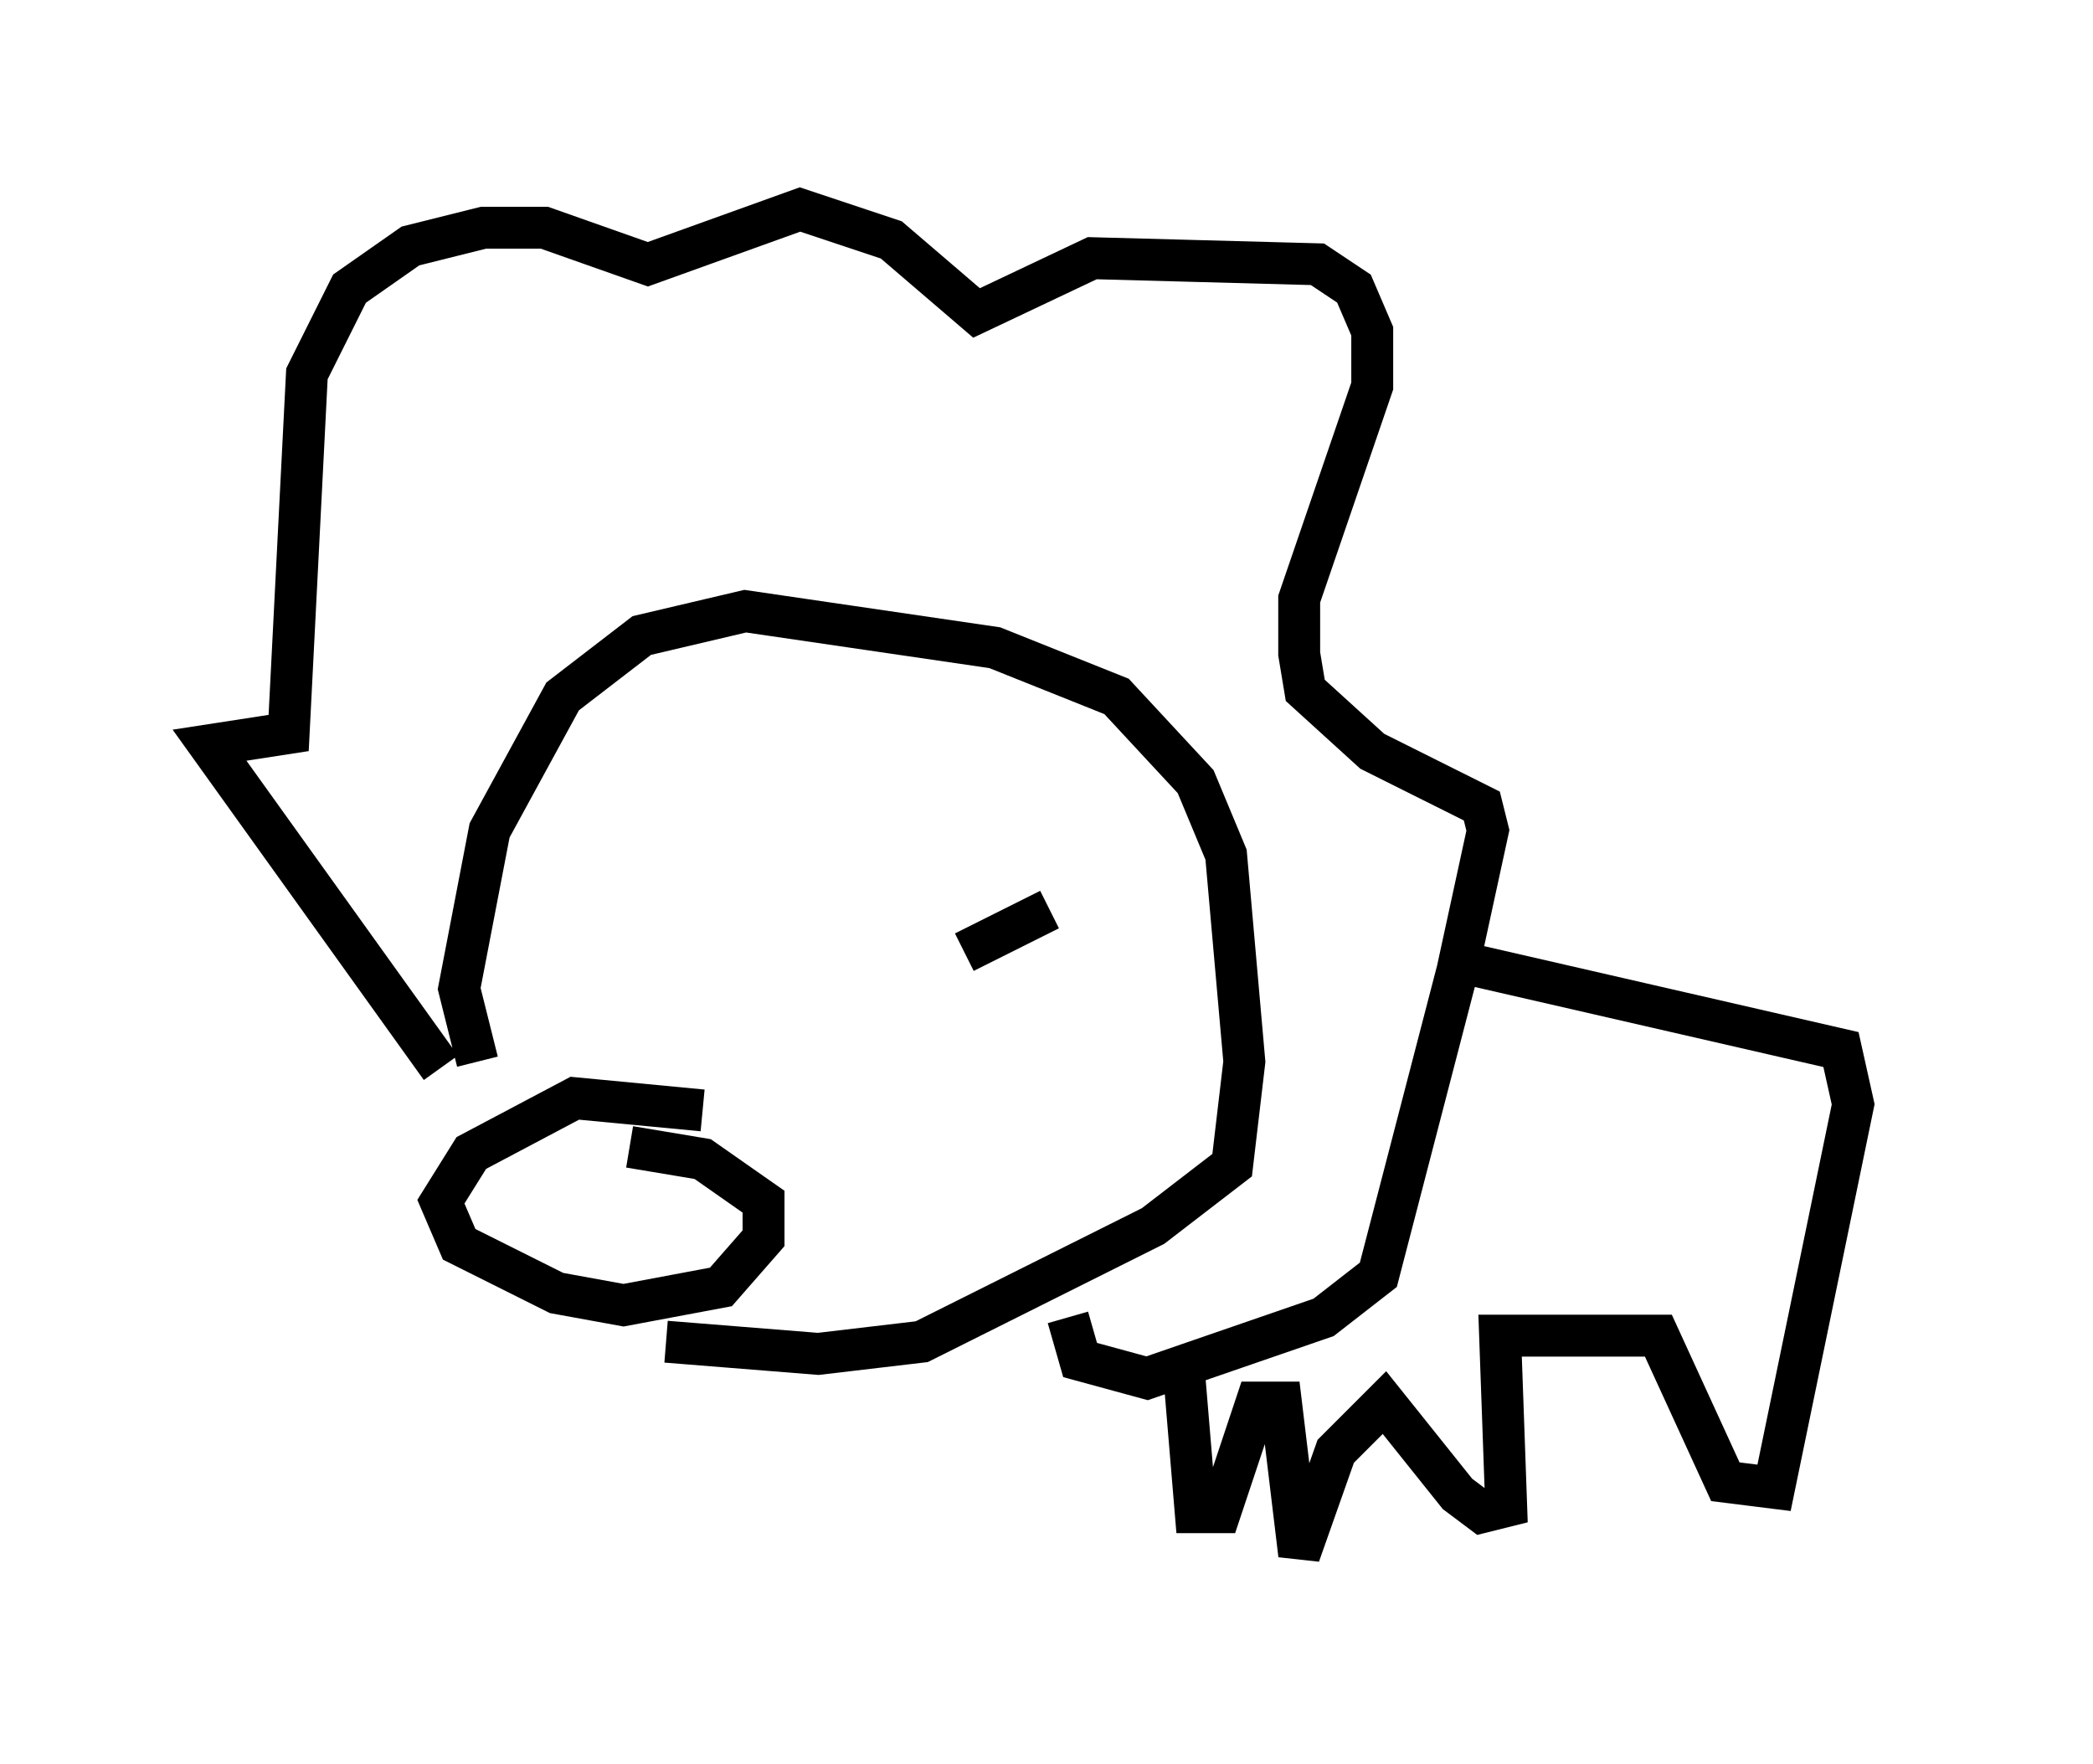 <?xml version="1.0" encoding="utf-8" ?>
<svg baseProfile="full" height="42.1" version="1.1" width="49.944" xmlns="http://www.w3.org/2000/svg" xmlns:ev="http://www.w3.org/2001/xml-events" xmlns:xlink="http://www.w3.org/1999/xlink"><defs /><rect fill="white" height="42.1" width="49.944" x="0" y="0" /><path d="M14.441, 20.978 m0.436, 0.726 m8.134, 1.017 l2.034, -1.017 m-8.279, 4.793 l-3.05, -0.291 -2.469, 1.307 l-0.726, 1.162 0.436, 1.017 l2.324, 1.162 1.598, 0.291 l2.324, -0.436 1.017, -1.162 l0.0, -0.872 -1.453, -1.017 l-1.743, -0.291 m-0.581, 2.179 l0.0, 0.0 m3.196, 1.017 l0.0, 0.0 m-6.246, -5.229 l-0.436, -1.743 0.726, -3.777 l1.743, -3.196 1.888, -1.453 l2.469, -0.581 5.955, 0.872 l2.905, 1.162 1.888, 2.034 l0.726, 1.743 0.436, 4.939 l-0.291, 2.469 -1.888, 1.453 l-5.52, 2.76 -2.469, 0.291 l-3.631, -0.291 m-5.374, -6.536 l-5.52, -7.698 1.888, -0.291 l0.436, -8.57 1.017, -2.034 l1.453, -1.017 1.743, -0.436 l1.453, 0.0 2.469, 0.872 l3.631, -1.307 2.179, 0.726 l2.034, 1.743 2.76, -1.307 l5.374, 0.145 0.872, 0.581 l0.436, 1.017 0.0, 1.307 l-1.743, 5.084 0.0, 1.307 l0.145, 0.872 1.598, 1.453 l2.615, 1.307 0.145, 0.581 l-0.726, 3.341 -1.888, 7.263 l-1.307, 1.017 -4.212, 1.453 l-1.598, -0.436 -0.291, -1.017 m9.587, -8.425 l8.86, 2.034 0.291, 1.307 l-1.888, 9.151 -1.162, -0.145 l-1.598, -3.486 -3.777, 0.0 l0.145, 4.067 -0.581, 0.145 l-0.581, -0.436 -1.743, -2.179 l-1.162, 1.162 -0.872, 2.469 l-0.436, -3.631 -0.581, 0.0 l-0.872, 2.615 -0.581, 0.0 l-0.291, -3.486 m16.704, -8.279 " fill="none" stroke="black" stroke-width="1" /></svg>
